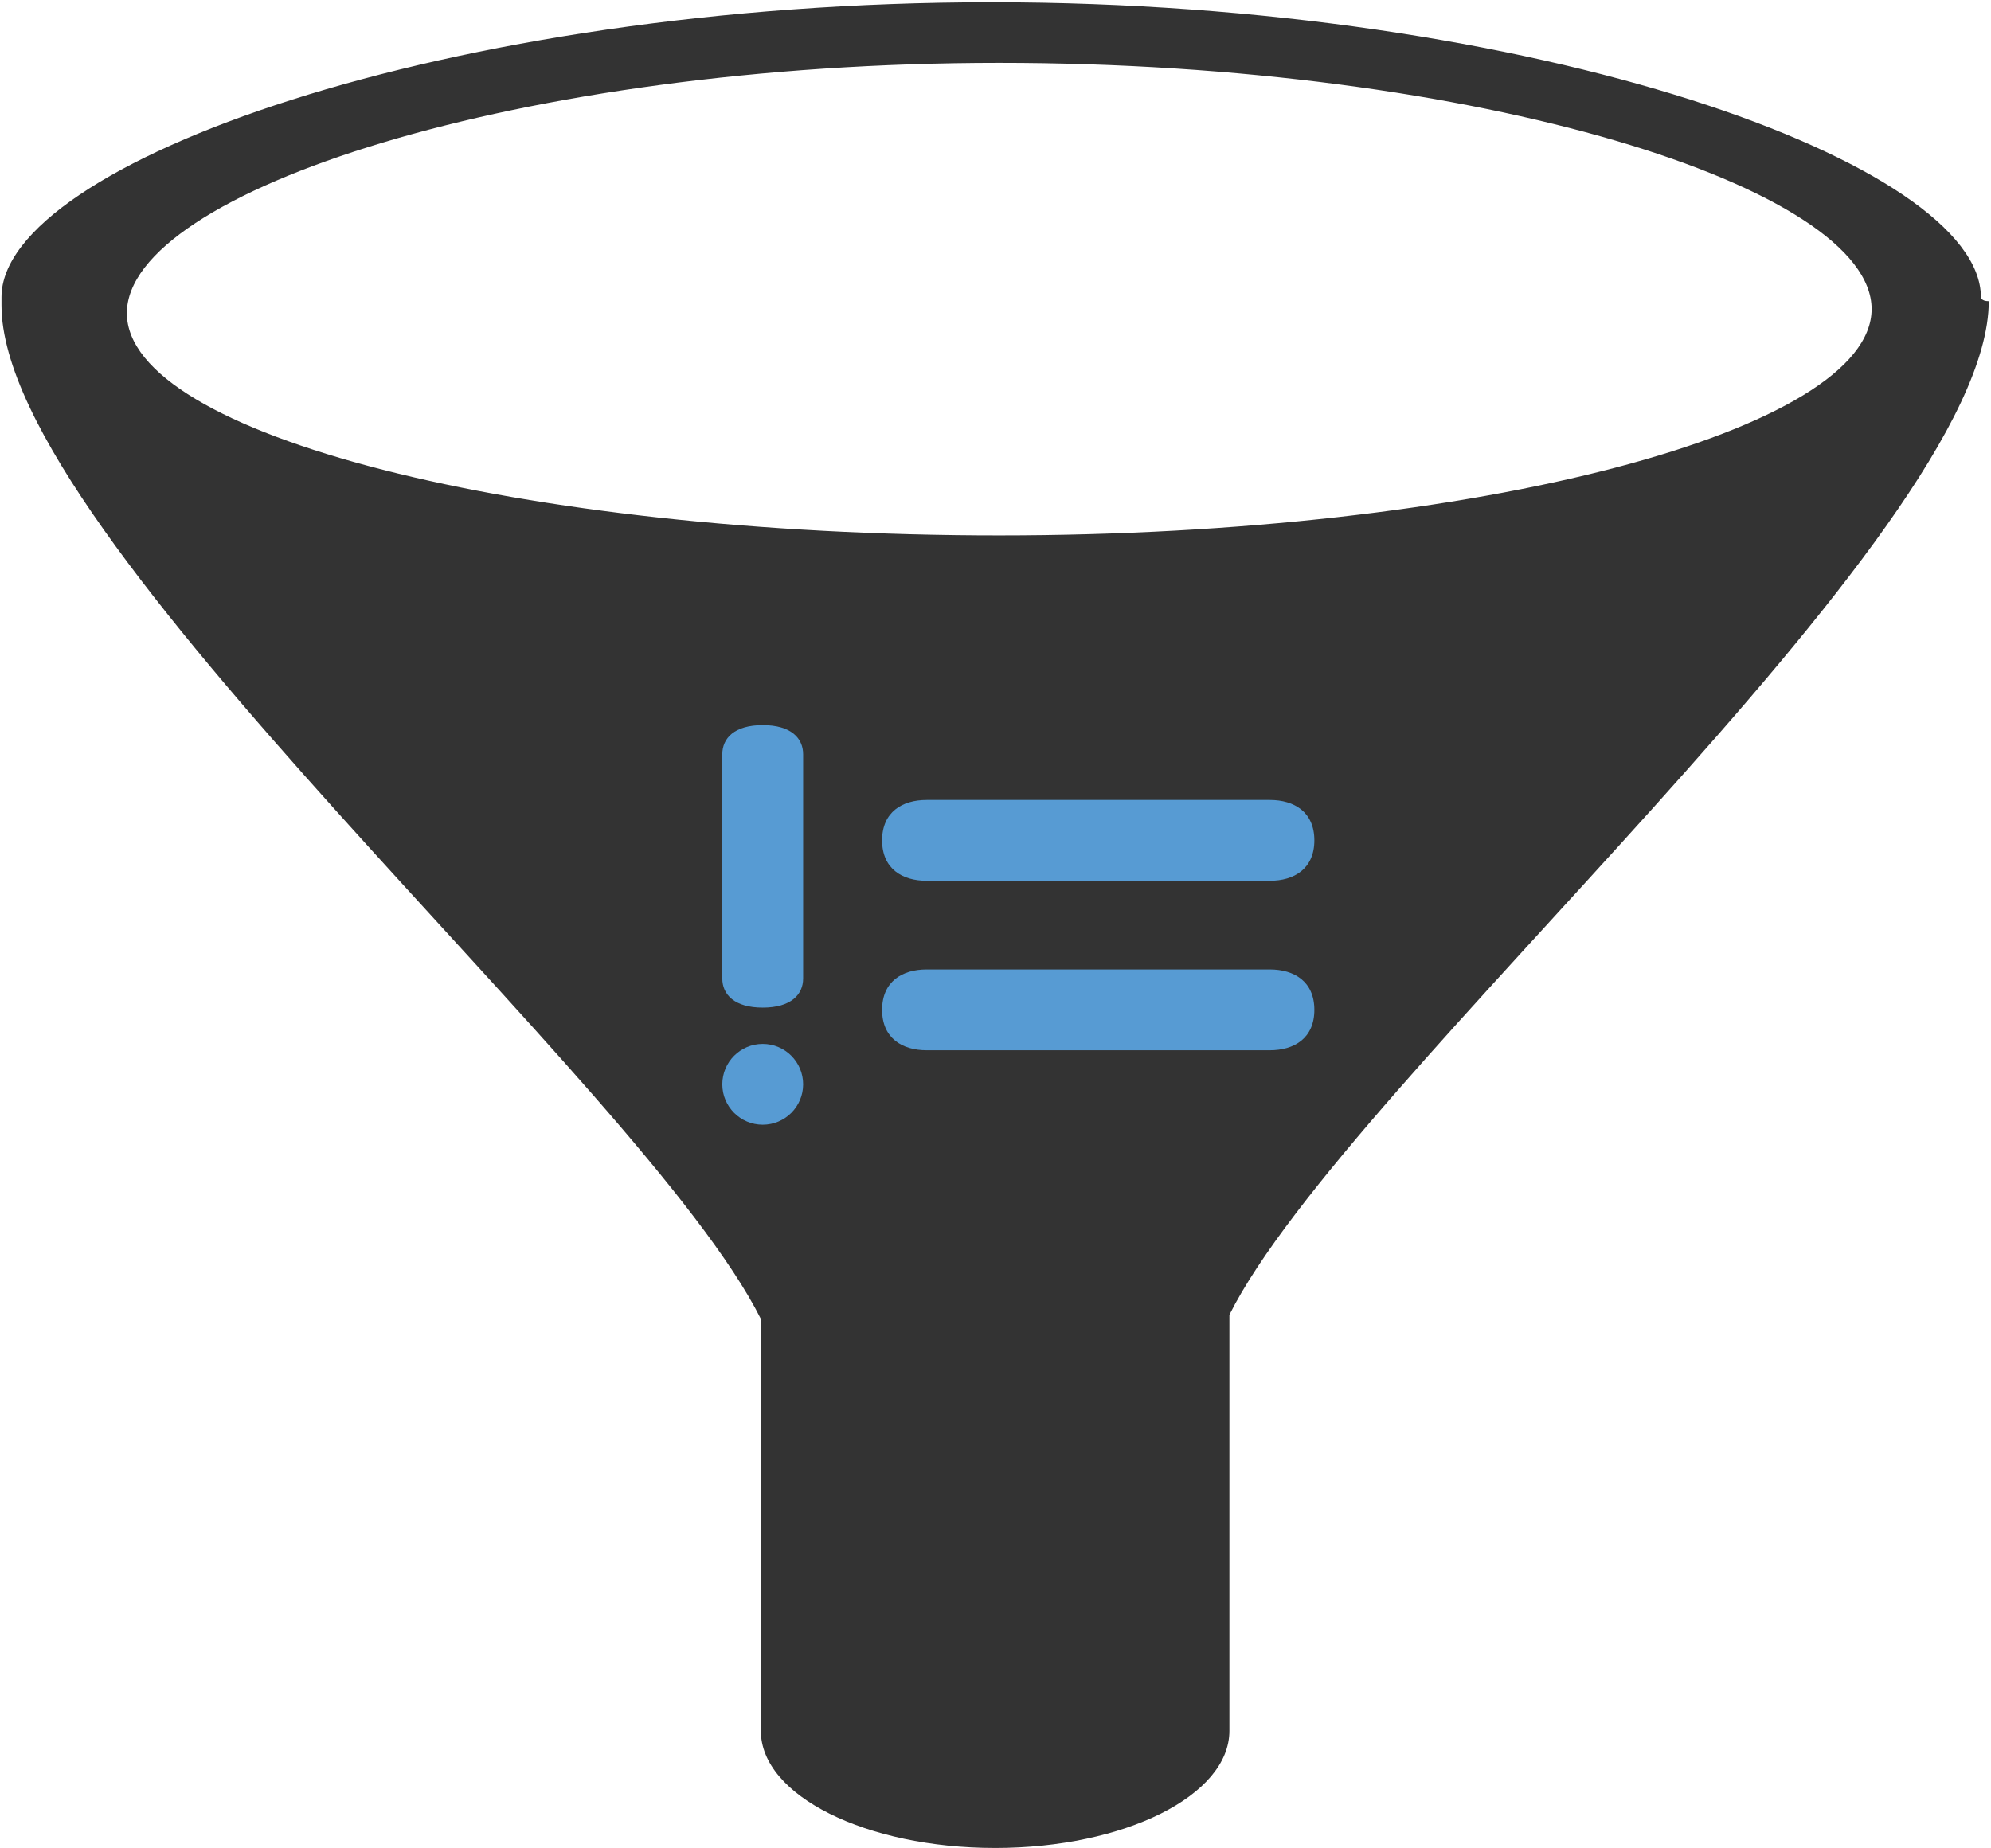<?xml version="1.0" encoding="UTF-8" standalone="no"?>
<svg width="532px" height="494px" viewBox="0 0 532 494" version="1.1" xmlns="http://www.w3.org/2000/svg" xmlns:xlink="http://www.w3.org/1999/xlink" xmlns:sketch="http://www.bohemiancoding.com/sketch/ns">
    <!-- Generator: Sketch 3.3.2 (12043) - http://www.bohemiancoding.com/sketch -->
    <title>Slice 1</title>
    <desc>Created with Sketch.</desc>
    <defs></defs>
    <g id="Page-1" stroke="none" stroke-width="1" fill="none" fill-rule="evenodd" sketch:type="MSPage">
        <g id="equal" sketch:type="MSLayerGroup">
            <path d="M529.3,79.4 C529.3,43.8 410.6,0.6 264.9,0.6 C119.2,0.6 0.4,43.8 0.4,79.4 L0.4,81.6 L0.4,81.6 C0.4,144.2 172,289.9 203.3,352.5 L203.3,462.6 C203.3,479.9 231.4,493.9 265.9,493.9 C300.4,493.9 328.5,479.9 328.5,462.6 L328.5,351.4 C359.8,288.8 531.4,143.1 531.4,80.5 L531.4,80.5 C529.3,80.5 529.3,79.4 529.3,79.4 L529.3,79.4 Z M267,143.1 C138.6,143.1 33.9,116.1 33.9,83.7 C33.9,51.3 138.6,16.8 267,16.8 C395.4,16.8 500.1,50.3 500.1,82.6 C500.1,114.9 395.5,143.1 267,143.1 L267,143.1 Z" id="Shape" fill="#333333" sketch:type="MSShapeGroup"></path>
            <path d="M247.6,235.4 C241.1,235.4 235.7,232.2 235.7,224.6 C235.7,217 241.1,213.8 247.6,213.8 L339.3,213.8 C345.8,213.8 351.2,217 351.2,224.6 C351.2,232.2 345.8,235.4 339.3,235.4 L247.6,235.4 L247.6,235.4 Z M247.6,280.7 C241.1,280.7 235.7,277.5 235.7,269.9 C235.7,262.3 241.1,259.1 247.6,259.1 L339.3,259.1 C345.8,259.1 351.2,262.3 351.2,269.9 C351.2,277.5 345.8,280.7 339.3,280.7 L247.6,280.7 L247.6,280.7 Z" id="Shape" fill="#579BD3" sketch:type="MSShapeGroup"></path>
        </g>
        <g id="NOT" sketch:type="MSLayerGroup" transform="translate(193, 193)" fill="#579BD3">
            <path d="M21.6,68.521 C21.6,72.77 18.4,76.3 10.8,76.3 C3.2,76.3 3.81469702e-07,72.77 3.81469703e-07,68.521 L3.81469706e-07,8.579 C3.81469706e-07,4.33 3.2,0.8 10.8,0.8 C18.4,0.8 21.6,4.33 21.6,8.579 L21.6,68.521 L21.6,68.521 Z" id="Path-Copy" sketch:type="MSShapeGroup"></path>
            <circle id="Oval-1" sketch:type="MSShapeGroup" cx="10.8" cy="96.8" r="10.8"></circle>
        </g>
    </g>
</svg>